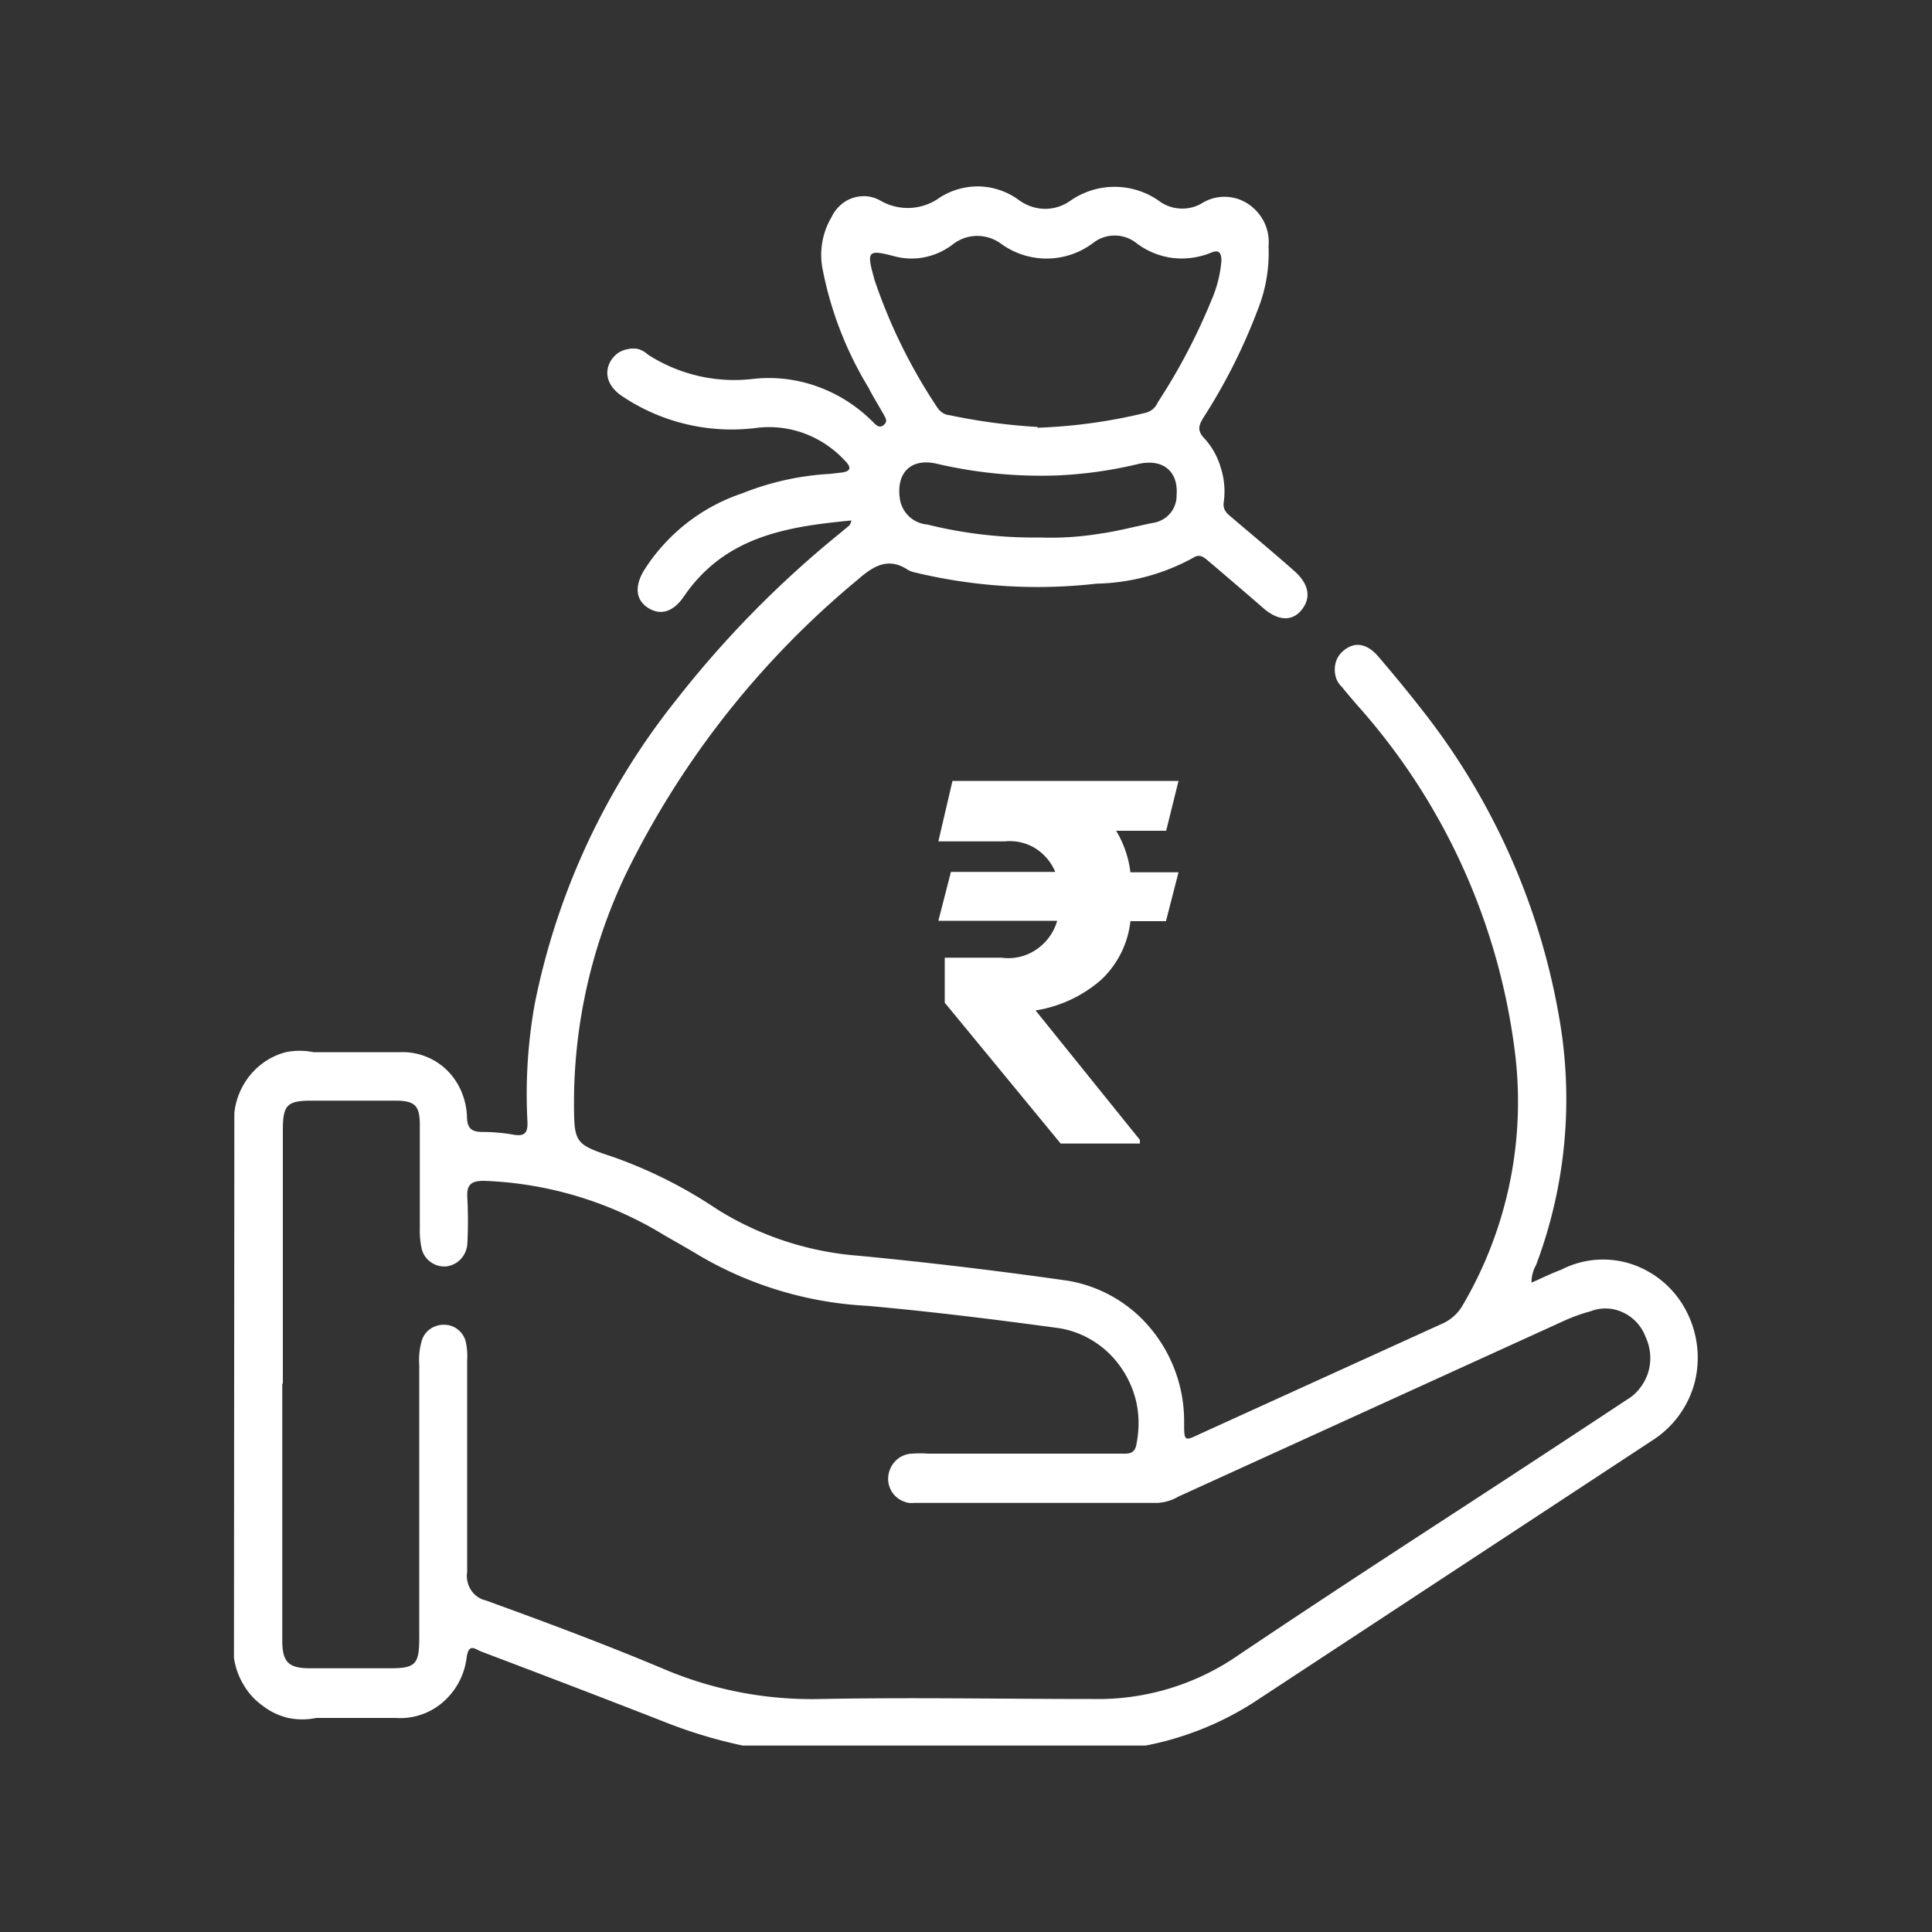 <svg xmlns="http://www.w3.org/2000/svg" id="Layer_1" data-name="Layer 1" viewBox="0 0 100 100"><rect x="0" y="0" width="100" height="100" fill="#333333" stroke="none"/><defs><style>.cls-1{fill:#fff;}</style></defs><path class="cls-1" d="M53.81,27.82a15.74,15.74,0,0,0,3.14-.2c.93-.13,1.84-.38,2.75-.56a1.42,1.42,0,0,0,1.2-1.42c.1-1.26-.72-1.92-2-1.62a22.12,22.12,0,0,1-4.21.59,23.76,23.76,0,0,1-6.17-.6c-1.37-.33-2.15.46-1.94,1.83A1.57,1.57,0,0,0,48,27.15a22.94,22.94,0,0,0,5.83.67Zm-.13-5.68a27.56,27.56,0,0,0,5.64-.78,1,1,0,0,0,.37-.2,1,1,0,0,0,.24-.34,31.34,31.34,0,0,0,2.79-5.32,6.35,6.35,0,0,0,.5-2c0-.43-.13-.59-.54-.42a4,4,0,0,1-2,.27,3.91,3.91,0,0,1-1.89-.79,1.81,1.81,0,0,0-2.19,0,4,4,0,0,1-4.78.06,2.1,2.1,0,0,0-1.28-.41,2.07,2.07,0,0,0-1.25.46,3.55,3.55,0,0,1-1.46.65,3.42,3.42,0,0,1-1.59-.07c-1.32-.34-1.39-.25-1,1.14a2,2,0,0,0,.07.23,28,28,0,0,0,3.21,6.48,1,1,0,0,0,.27.27.77.77,0,0,0,.36.12,30.42,30.42,0,0,0,4.57.61ZM14.61,71.61V84.9c0,1.13.32,1.44,1.41,1.45H20.2c1.3,0,1.5-.21,1.5-1.55V70.64a3.56,3.56,0,0,1,.11-1.17,1.14,1.14,0,0,1,.44-.67,1.21,1.21,0,0,1,.75-.23,1.12,1.12,0,0,1,.74.28,1.15,1.15,0,0,1,.39.71,3.52,3.52,0,0,1,.05.86c0,3.65,0,7.29,0,10.94a1.35,1.35,0,0,0,.2.94,1.24,1.24,0,0,0,.77.54c3.09,1.12,6.17,2.27,9.19,3.54a19.56,19.56,0,0,0,8.15,1.56c4.69-.09,9.38,0,14.07,0a12.75,12.75,0,0,0,7.54-2.27c4-2.69,8-5.3,12.06-7.94q4.05-2.64,8.09-5.31a2.25,2.25,0,0,0,.66-.61,2.48,2.48,0,0,0,.41-.81,2.57,2.57,0,0,0-.15-1.81A2.24,2.24,0,0,0,84,67.93a2.11,2.11,0,0,0-1.67-.06,9,9,0,0,0-1.43.52L61,77.46a2.43,2.43,0,0,1-1.08.33H47.31a1,1,0,0,1-.49-.06,1.16,1.16,0,0,1-.43-.25,1.17,1.17,0,0,1-.3-.4,1.26,1.26,0,0,1-.12-.5,1.33,1.33,0,0,1,.35-.93,1.26,1.26,0,0,1,.89-.41,5.75,5.75,0,0,1,.83,0H58c.38,0,.75.06.83-.54a5.29,5.29,0,0,0,0-2.06A5.12,5.12,0,0,0,58,70.75a4.86,4.86,0,0,0-1.48-1.38,4.73,4.73,0,0,0-1.89-.65c-3.24-.44-6.49-.84-9.73-1.13A19.13,19.13,0,0,1,36.22,65c-.61-.37-1.24-.72-1.86-1.08a19.16,19.16,0,0,0-9.31-2.8c-.68,0-.91.21-.86.9a23,23,0,0,1,0,2.35,1.29,1.29,0,0,1-.34.8,1.23,1.23,0,0,1-.77.38,1.2,1.2,0,0,1-.82-.25,1.18,1.18,0,0,1-.45-.75,4.18,4.18,0,0,1-.08-.93V58.24c0-1-.24-1.26-1.22-1.27h-4.4c-1.25,0-1.47.23-1.47,1.51q0,6.57,0,13.15Zm-2.48-14a3.64,3.64,0,0,1,.44-1.4,3.59,3.59,0,0,1,.94-1.11,3.47,3.47,0,0,1,1.29-.64,3.57,3.57,0,0,1,1.42,0h4.49a3.29,3.29,0,0,1,2.4.91,3.39,3.39,0,0,1,.76,1.1,3.68,3.68,0,0,1,.3,1.31c0,.64.25.81.82.81a9.28,9.28,0,0,1,1.58.14c.58.1.76-.08.73-.69a26.44,26.44,0,0,1,.38-6.09A36.79,36.79,0,0,1,35,36.23a53.65,53.65,0,0,1,8.44-8.6l.53-.44a1,1,0,0,0,.1-.25c-3.37.32-6.55.83-8.67,3.93-.56.82-1.22,1-1.86.59s-.7-1.12-.21-1.93a9.63,9.63,0,0,1,5.1-4,14.29,14.29,0,0,1,4.51-1l.61-.07c.56-.07.49-.31.16-.64a5.43,5.43,0,0,0-2.06-1.38,5.29,5.29,0,0,0-2.43-.3,10.16,10.16,0,0,1-6.92-1.57c-.83-.51-1.07-1.23-.69-1.89a1.49,1.49,0,0,1,.38-.41,1.39,1.39,0,0,1,.51-.2,1.26,1.26,0,0,1,.55,0,1.29,1.29,0,0,1,.48.28A8.25,8.25,0,0,0,39,19.61a7.38,7.38,0,0,1,3.26.38,7.7,7.7,0,0,1,2.81,1.74,1.21,1.21,0,0,1,.16.16c.16.16.33.28.53.09s.07-.34,0-.49c-.27-.48-.56-.94-.81-1.43a18.62,18.62,0,0,1-2.38-6.17,3.83,3.83,0,0,1,.47-2.65,1.93,1.93,0,0,1,.45-.61,1.73,1.73,0,0,1,.64-.38,1.86,1.86,0,0,1,.74-.09,1.8,1.8,0,0,1,.71.23,2.82,2.82,0,0,0,3.07-.17,3.67,3.67,0,0,1,2.08-.57,3.63,3.63,0,0,1,2,.7,2.34,2.34,0,0,0,1.35.46,2.27,2.27,0,0,0,1.35-.44,4,4,0,0,1,4.52,0,2,2,0,0,0,1.09.42,2,2,0,0,0,1.14-.25,2.21,2.21,0,0,1,2.4,0,2.44,2.44,0,0,1,.85.95,2.4,2.4,0,0,1,.23,1.27,7.93,7.93,0,0,1-.57,3.3,29.68,29.68,0,0,1-2.81,5.57c-.22.37-.32.62,0,1a3.76,3.76,0,0,1,.9,1.56A4,4,0,0,1,63.34,26c-.05.39.15.56.4.77,1.09.93,2.2,1.85,3.27,2.8.75.67.86,1.38.36,2s-1.24.56-2-.11c-.93-.81-1.87-1.61-2.81-2.41-.23-.19-.45-.41-.8-.18a10.83,10.83,0,0,1-5,1.34,27.06,27.06,0,0,1-9.36-.57A1.36,1.36,0,0,1,47,29.5c-1-.67-1.77-.23-2.6.5a46,46,0,0,0-12,15.23,27.53,27.53,0,0,0-2.69,11.68c0,2.29,0,2.3,2.1,3a24,24,0,0,1,5.32,2.69A16.13,16.13,0,0,0,44.48,65q5.4.52,10.79,1.29a7.09,7.09,0,0,1,4.32,2.51,7.51,7.51,0,0,1,1.7,4.81c0,1,0,1,.84.6l12.46-5.67a2.3,2.3,0,0,0,1.13-1,20.79,20.79,0,0,0,2.73-12.76,33.11,33.11,0,0,0-8.27-18.36c-.23-.28-.48-.55-.7-.84a1.25,1.25,0,0,1-.3-.42,1.4,1.4,0,0,1,0-1,1.28,1.28,0,0,1,.3-.43c.58-.53,1.24-.47,1.86.25.77.9,1.53,1.82,2.27,2.77a35.47,35.47,0,0,1,7.09,15.9,24.35,24.35,0,0,1-1.19,12.82,1.86,1.86,0,0,0-.24.92c.55-.24,1-.47,1.54-.67a4.72,4.72,0,0,1,3.61-.3,4.94,4.94,0,0,1,2.82,2.36,5.23,5.23,0,0,1,.49,3.72,5.1,5.1,0,0,1-2.12,3L64.87,88.13a16,16,0,0,1-5.57,2.22H38.44a25.19,25.19,0,0,1-3.78-1.12c-3.24-1.27-6.49-2.51-9.76-3.75-.29-.11-.62-.45-.74.26a3.64,3.64,0,0,1-1.23,2.36,3.37,3.37,0,0,1-2.46.82h-4.1a3.55,3.55,0,0,1-1.45,0,3.44,3.44,0,0,1-1.31-.62,3.53,3.53,0,0,1-1-1.09,3.74,3.74,0,0,1-.5-1.4Z"></path><path class="cls-1" d="M60.36,43H57.77a5.4,5.4,0,0,1,.74,2.15H61l-.65,2.53H58.51A4.89,4.89,0,0,1,57,50.71,6.75,6.75,0,0,1,53.6,52.3L59,59v.19H54.9l-6-7.29V49.57h2.94a2.56,2.56,0,0,0,1.78-.41,2.69,2.69,0,0,0,1.1-1.5H48.57l.65-2.53h5.4a2.64,2.64,0,0,0-1.08-1.25A2.53,2.53,0,0,0,52,43.55H48.57l.73-3.13H61Z"></path></svg>